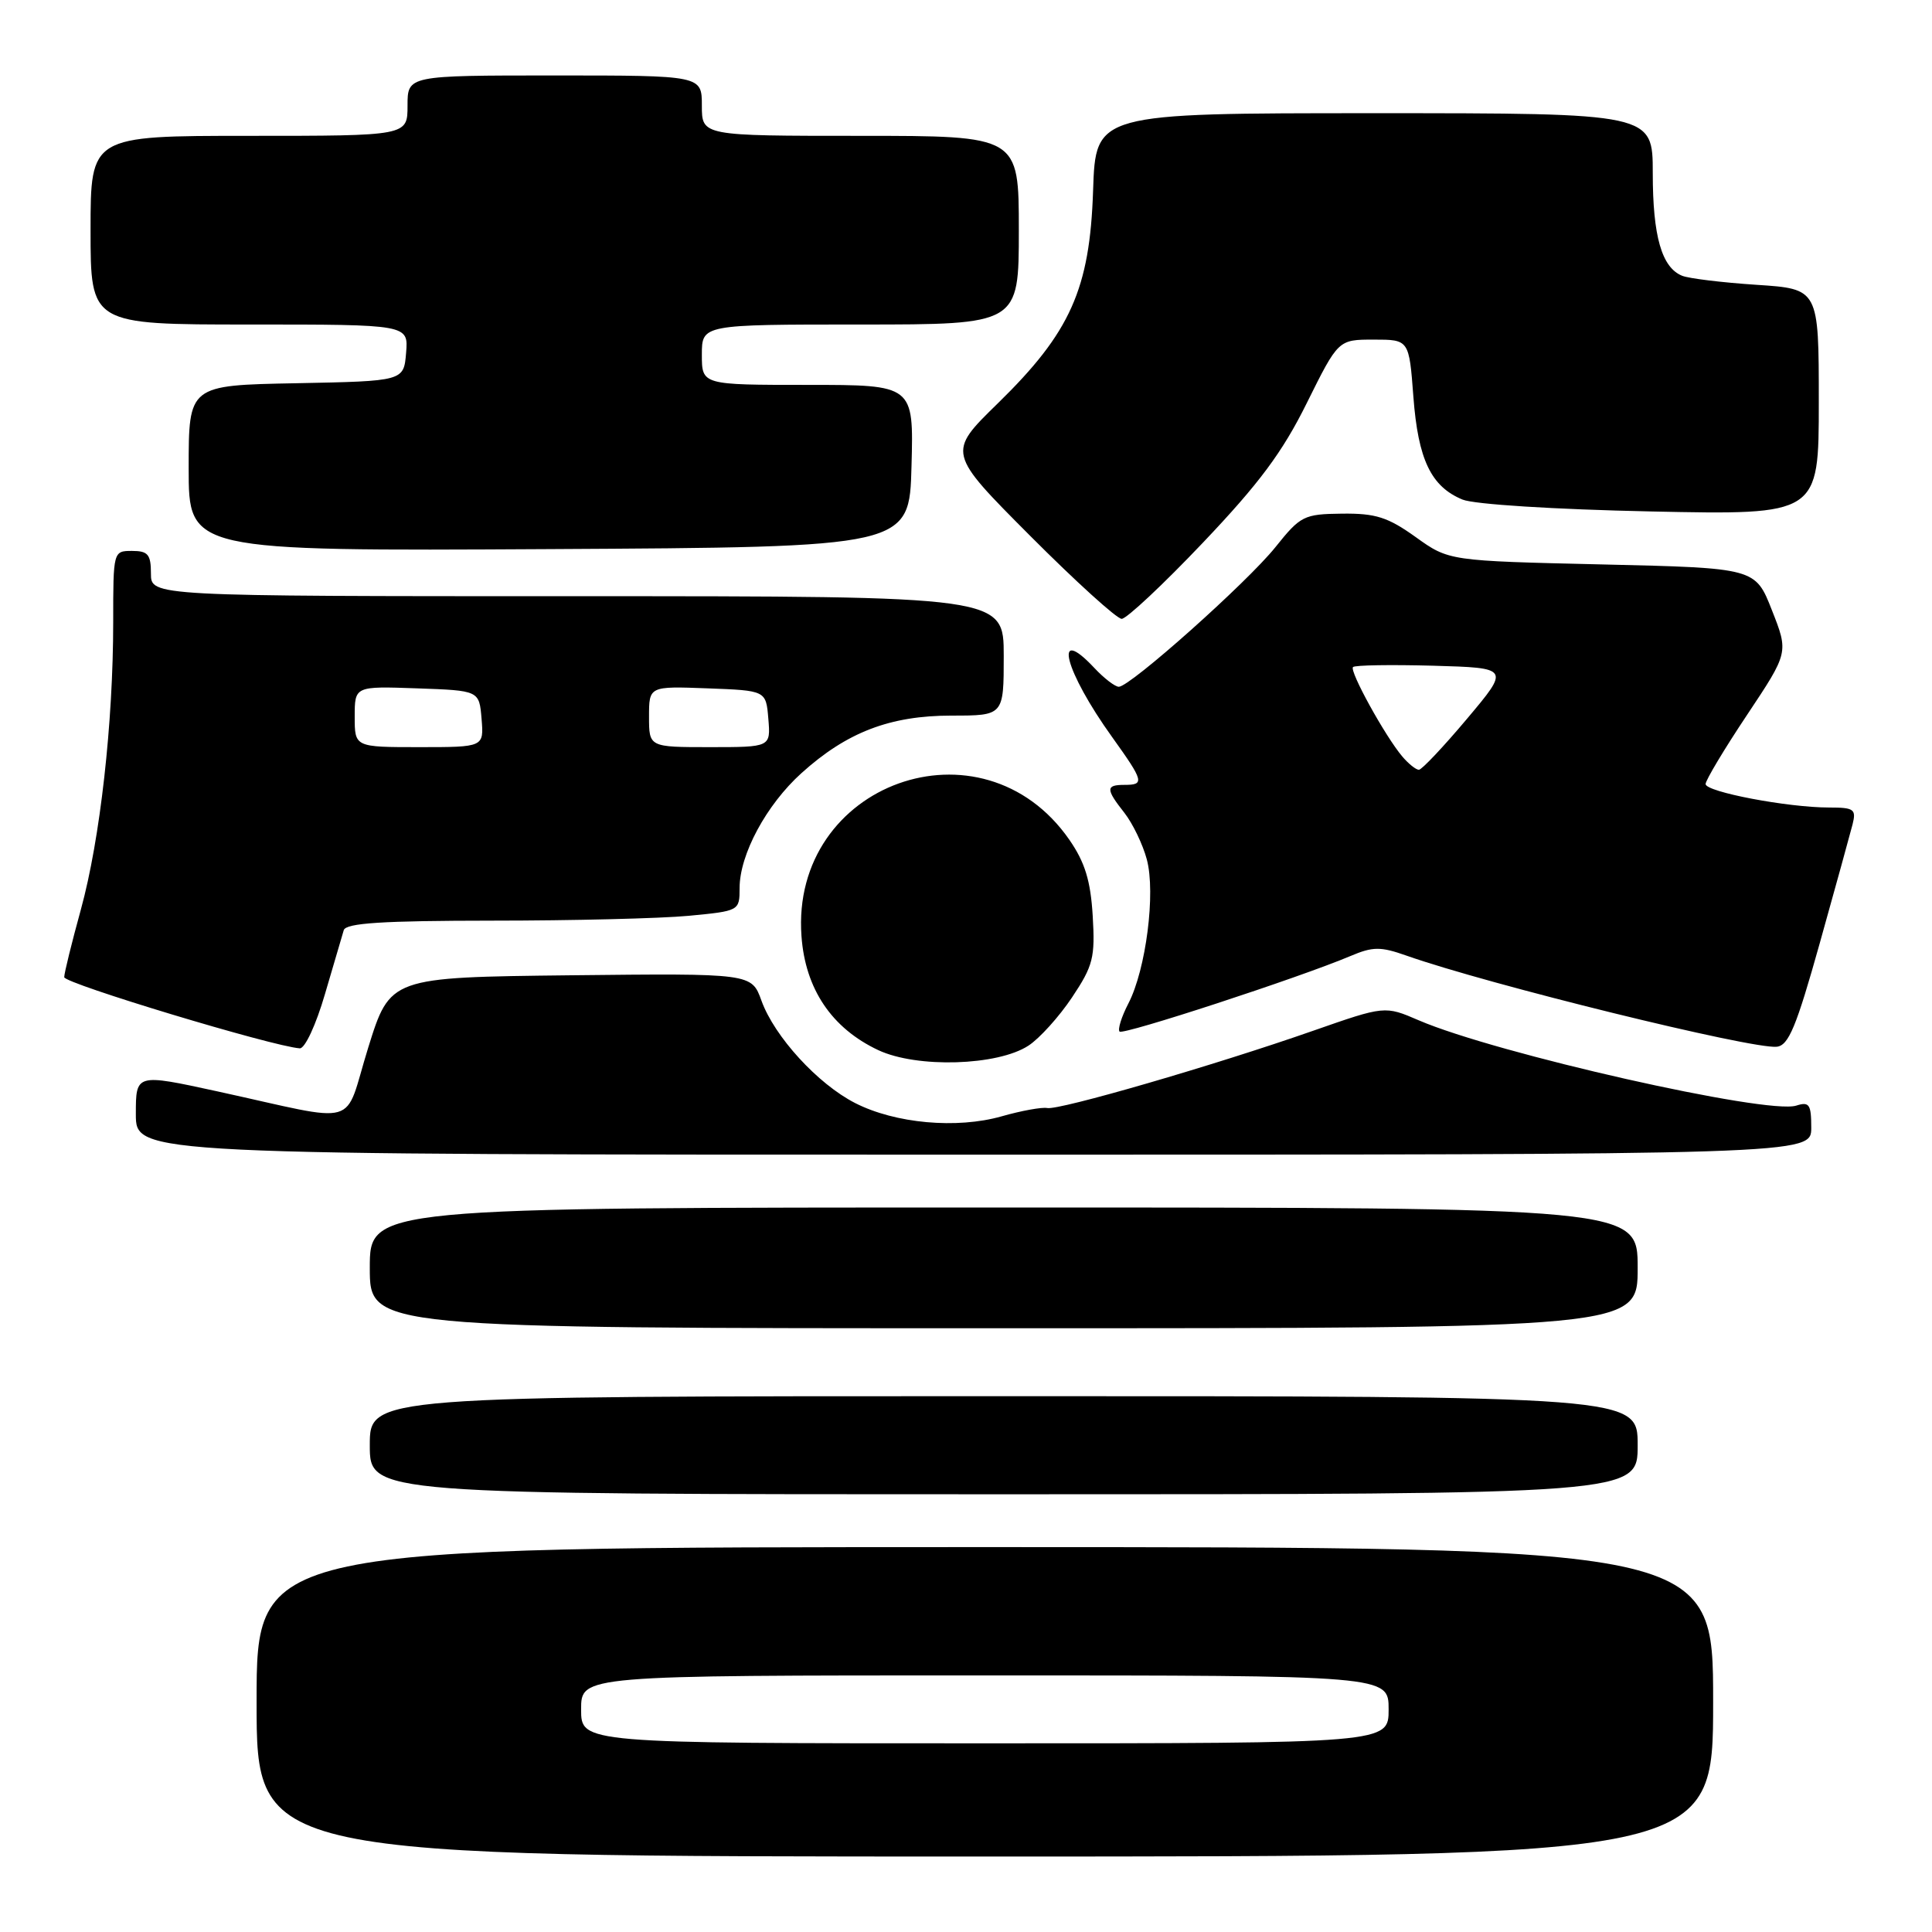 <?xml version="1.0" encoding="UTF-8" standalone="no"?>
<!DOCTYPE svg PUBLIC "-//W3C//DTD SVG 1.1//EN" "http://www.w3.org/Graphics/SVG/1.1/DTD/svg11.dtd" >
<svg xmlns="http://www.w3.org/2000/svg" xmlns:xlink="http://www.w3.org/1999/xlink" version="1.1" viewBox="0 0 256 256">
 <g >
 <path fill="currentColor"
d=" M 227.00 225.50 C 227.00 205.00 227.00 205.00 130.50 205.00 C 34.00 205.00 34.00 205.00 34.00 225.50 C 34.00 246.00 34.00 246.00 130.50 246.00 C 227.00 246.00 227.00 246.00 227.00 225.50 Z  M 217.00 191.50 C 217.00 185.00 217.00 185.00 133.00 185.00 C 49.00 185.00 49.00 185.00 49.00 191.50 C 49.00 198.00 49.00 198.00 133.00 198.00 C 217.00 198.00 217.00 198.00 217.00 191.50 Z  M 217.00 168.00 C 217.00 160.00 217.00 160.00 133.00 160.00 C 49.00 160.00 49.00 160.00 49.00 168.00 C 49.00 176.00 49.00 176.00 133.00 176.00 C 217.00 176.00 217.00 176.00 217.00 168.00 Z  M 240.00 149.43 C 240.00 146.33 239.74 145.95 238.01 146.50 C 234.17 147.72 198.23 139.60 188.00 135.20 C 183.50 133.26 183.50 133.26 174.00 136.58 C 160.98 141.14 140.29 147.15 138.76 146.82 C 138.07 146.68 135.35 147.17 132.72 147.92 C 126.78 149.61 118.62 148.87 113.31 146.16 C 108.37 143.64 102.62 137.36 100.90 132.60 C 99.59 128.97 99.59 128.97 75.64 129.23 C 51.69 129.50 51.69 129.50 48.78 138.85 C 45.44 149.60 48.11 148.83 28.75 144.60 C 18.00 142.26 18.00 142.26 18.00 147.63 C 18.00 153.00 18.00 153.00 129.00 153.00 C 240.00 153.00 240.00 153.00 240.00 149.43 Z  M 136.28 138.55 C 137.74 137.60 140.34 134.72 142.05 132.16 C 144.85 127.96 145.12 126.89 144.79 121.36 C 144.51 116.70 143.76 114.26 141.70 111.28 C 130.16 94.63 104.73 103.77 106.20 124.04 C 106.70 131.05 110.21 136.25 116.38 139.15 C 121.50 141.55 132.19 141.23 136.28 138.55 Z  M 43.05 131.75 C 44.22 127.76 45.34 123.94 45.55 123.25 C 45.84 122.31 50.67 122.00 65.22 121.99 C 75.82 121.99 87.54 121.70 91.25 121.35 C 97.96 120.71 98.00 120.69 98.00 117.67 C 98.00 113.23 101.54 106.65 106.19 102.45 C 112.20 97.02 117.93 94.82 126.09 94.82 C 133.00 94.82 133.00 94.82 133.00 86.91 C 133.00 79.00 133.00 79.00 76.50 79.00 C 20.00 79.00 20.00 79.00 20.00 76.00 C 20.00 73.47 19.61 73.00 17.50 73.00 C 15.01 73.00 15.00 73.04 15.00 82.39 C 15.00 95.81 13.27 111.22 10.72 120.50 C 9.51 124.90 8.51 128.94 8.51 129.48 C 8.50 130.31 36.13 138.66 39.72 138.91 C 40.40 138.96 41.87 135.80 43.05 131.75 Z  M 241.12 125.00 C 243.20 117.58 245.15 110.49 245.47 109.25 C 245.98 107.22 245.68 107.00 242.35 107.00 C 236.88 107.00 226.00 104.93 226.00 103.89 C 226.00 103.39 228.47 99.26 231.50 94.72 C 237.00 86.46 237.00 86.46 234.79 80.86 C 232.59 75.26 232.59 75.26 212.28 74.79 C 191.98 74.32 191.98 74.32 187.58 71.16 C 183.90 68.53 182.29 68.01 177.84 68.06 C 172.76 68.12 172.33 68.34 169.00 72.50 C 165.27 77.16 149.75 91.00 148.25 91.00 C 147.75 91.00 146.29 89.88 145.00 88.50 C 139.43 82.57 141.07 88.92 147.38 97.69 C 151.57 103.54 151.69 104.00 149.00 104.00 C 146.50 104.00 146.50 104.55 149.00 107.72 C 150.09 109.12 151.43 111.89 151.96 113.88 C 153.15 118.32 151.85 128.45 149.52 132.96 C 148.60 134.73 148.08 136.41 148.35 136.69 C 148.84 137.17 172.15 129.55 178.94 126.68 C 181.91 125.42 182.92 125.41 186.35 126.62 C 197.16 130.44 232.10 139.03 235.42 138.70 C 237.00 138.54 238.02 136.07 241.12 125.00 Z  M 159.40 71.90 C 166.85 64.06 169.93 59.93 173.16 53.40 C 177.33 45.00 177.33 45.00 182.02 45.00 C 186.71 45.00 186.71 45.00 187.28 52.57 C 187.91 60.91 189.62 64.48 193.80 66.20 C 195.36 66.83 205.94 67.50 218.75 67.77 C 241.00 68.24 241.00 68.24 241.00 53.26 C 241.00 38.28 241.00 38.28 232.75 37.74 C 228.21 37.44 223.77 36.90 222.89 36.54 C 220.19 35.45 219.00 31.30 219.00 22.95 C 219.00 15.00 219.00 15.00 182.09 15.00 C 145.18 15.00 145.18 15.00 144.84 25.25 C 144.41 38.32 141.83 44.06 132.20 53.46 C 125.52 59.98 125.52 59.98 136.49 70.99 C 142.53 77.05 147.99 82.00 148.63 82.00 C 149.27 82.00 154.12 77.46 159.40 71.90 Z  M 120.78 61.75 C 121.07 51.00 121.07 51.00 107.03 51.00 C 93.00 51.00 93.00 51.00 93.00 47.00 C 93.00 43.00 93.00 43.00 114.00 43.00 C 135.00 43.00 135.00 43.00 135.00 30.50 C 135.00 18.00 135.00 18.00 114.00 18.00 C 93.00 18.00 93.00 18.00 93.00 14.00 C 93.00 10.00 93.00 10.00 73.50 10.00 C 54.00 10.00 54.00 10.00 54.00 14.00 C 54.00 18.00 54.00 18.00 33.00 18.00 C 12.00 18.00 12.00 18.00 12.00 30.50 C 12.00 43.00 12.00 43.00 33.06 43.00 C 54.12 43.00 54.12 43.00 53.81 46.75 C 53.50 50.50 53.50 50.50 39.25 50.78 C 25.00 51.05 25.00 51.05 25.00 62.04 C 25.00 73.02 25.00 73.02 72.75 72.76 C 120.50 72.50 120.50 72.50 120.78 61.75 Z  M 77.00 226.50 C 77.00 222.00 77.00 222.00 130.50 222.00 C 184.00 222.00 184.00 222.00 184.00 226.50 C 184.00 231.00 184.00 231.00 130.50 231.00 C 77.00 231.00 77.00 231.00 77.00 226.50 Z  M 47.00 94.96 C 47.00 90.92 47.00 90.92 55.25 91.21 C 63.50 91.50 63.50 91.50 63.81 95.25 C 64.12 99.00 64.12 99.00 55.56 99.00 C 47.00 99.00 47.00 99.00 47.00 94.96 Z  M 86.00 94.96 C 86.00 90.92 86.00 90.92 93.75 91.21 C 101.50 91.50 101.50 91.50 101.81 95.25 C 102.12 99.00 102.12 99.00 94.06 99.00 C 86.00 99.00 86.00 99.00 86.00 94.96 Z  M 185.82 100.25 C 183.54 97.56 178.77 88.90 179.28 88.39 C 179.53 88.13 184.31 88.06 189.90 88.21 C 200.06 88.50 200.06 88.50 194.38 95.25 C 191.26 98.96 188.39 102.00 188.01 102.00 C 187.62 102.00 186.64 101.21 185.82 100.25 Z "/>
</g>
</svg>